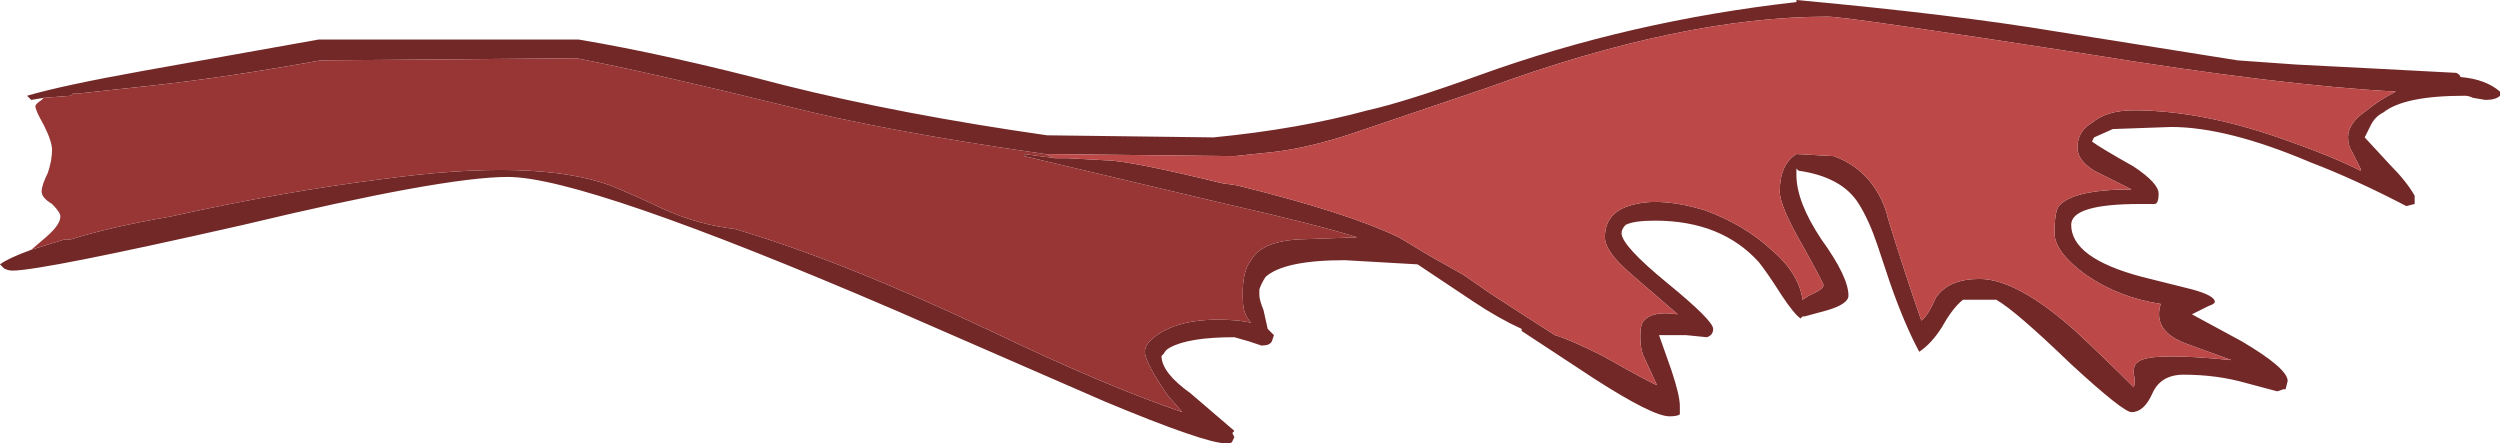 <?xml version="1.0" encoding="UTF-8" standalone="no"?>
<svg xmlns:ffdec="https://www.free-decompiler.com/flash" xmlns:xlink="http://www.w3.org/1999/xlink" ffdec:objectType="shape" height="10.65px" width="60.05px" xmlns="http://www.w3.org/2000/svg">
  <g transform="matrix(1.0, 0.0, 0.0, 1.0, 0.0, 0.0)">
    <path d="M1.05 2.35 L0.75 2.4 0.65 2.3 Q1.5 2.05 3.45 1.7 L7.65 0.95 13.9 0.95 Q16.0 1.3 18.85 2.05 21.65 2.75 25.15 3.25 L29.15 3.3 Q31.2 3.1 32.85 2.65 33.75 2.45 35.55 1.8 39.15 0.5 43.15 0.05 L43.15 0.0 Q46.95 0.35 49.35 0.75 L53.75 1.45 55.15 1.55 57.1 1.65 59.0 1.75 Q59.1 1.8 59.1 1.85 59.7 1.9 60.05 2.2 L60.05 2.3 Q59.95 2.4 59.7 2.4 L59.4 2.35 Q59.3 2.3 59.2 2.3 57.75 2.3 57.25 2.7 57.05 2.8 56.95 3.0 L56.8 3.3 57.4 3.95 Q57.8 4.35 58.0 4.7 L58.0 4.9 57.8 4.95 Q56.55 4.3 55.5 3.9 53.5 3.05 52.15 3.05 L50.75 3.1 50.3 3.3 50.25 3.4 Q50.45 3.55 51.25 4.0 51.85 4.4 51.85 4.65 51.85 4.9 51.75 4.9 L51.4 4.9 Q49.75 4.9 49.75 5.4 49.75 6.2 51.45 6.65 L52.65 6.95 Q53.2 7.1 53.2 7.25 53.2 7.3 53.05 7.35 L52.65 7.55 Q53.2 7.85 53.85 8.2 54.95 8.85 54.95 9.15 L54.9 9.35 54.85 9.35 54.7 9.4 53.95 9.2 Q53.25 9.0 52.45 9.0 51.9 9.0 51.7 9.45 51.5 9.9 51.2 9.9 51.0 9.9 49.75 8.75 48.4 7.45 47.95 7.2 L47.15 7.2 Q46.9 7.4 46.65 7.85 46.4 8.25 46.1 8.45 45.75 7.8 45.4 6.8 L45.1 5.9 Q44.9 5.3 44.65 4.9 44.25 4.25 43.2 4.1 L43.15 4.05 Q43.15 4.1 43.15 4.2 43.15 4.85 43.75 5.75 44.4 6.65 44.4 7.1 44.4 7.3 43.9 7.45 L43.35 7.6 43.3 7.6 43.25 7.65 Q43.1 7.55 42.8 7.1 42.45 6.55 42.25 6.3 41.35 5.3 39.75 5.3 39.25 5.3 39.05 5.4 38.95 5.5 38.95 5.6 38.95 5.9 40.05 6.8 41.15 7.7 41.15 7.9 41.15 8.05 41.0 8.1 L40.5 8.05 39.85 8.05 40.15 8.9 Q40.35 9.5 40.35 9.75 L40.35 9.95 Q40.3 10.0 40.1 10.0 39.7 10.0 38.3 9.1 L36.55 7.95 36.55 7.9 Q36.0 7.65 35.4 7.25 L34.05 6.35 32.3 6.25 Q30.85 6.25 30.4 6.65 30.3 6.8 30.25 6.95 30.25 7.05 30.25 7.1 30.25 7.2 30.35 7.45 L30.45 7.9 Q30.55 8.0 30.6 8.05 L30.55 8.2 Q30.5 8.3 30.3 8.3 L30.0 8.2 29.65 8.1 Q28.55 8.1 28.1 8.35 28.0 8.4 27.95 8.5 L27.9 8.55 Q27.9 8.95 28.6 9.45 L29.65 10.35 29.6 10.4 29.65 10.5 29.6 10.6 Q29.6 10.65 29.45 10.65 28.95 10.65 26.55 9.65 L21.5 7.45 Q14.05 4.25 12.2 4.25 10.65 4.25 5.85 5.4 1.0 6.5 0.3 6.5 0.2 6.5 0.1 6.45 L0.0 6.35 Q0.2 6.2 0.75 6.0 L1.55 5.75 1.7 5.75 Q2.65 5.45 4.1 5.2 6.8 4.6 9.2 4.3 12.85 3.8 14.65 4.45 15.15 4.65 16.0 5.05 16.8 5.4 17.65 5.5 20.2 6.25 23.8 7.95 26.5 9.25 28.4 9.9 L28.05 9.5 Q27.5 8.7 27.5 8.45 27.5 8.2 27.95 7.95 28.6 7.6 29.75 7.7 L30.05 7.75 Q29.95 7.65 29.9 7.5 29.85 7.4 29.85 7.05 29.85 6.5 30.05 6.25 30.3 5.8 31.2 5.75 L32.6 5.7 Q31.65 5.4 29.45 4.9 L24.6 3.75 24.6 3.7 25.35 3.8 25.65 3.8 26.55 3.85 Q27.1 3.85 29.35 4.4 L29.7 4.45 Q32.35 5.1 33.6 5.7 L34.35 6.15 35.15 6.6 35.8 7.05 Q36.8 7.7 37.35 8.05 37.7 8.15 38.5 8.55 39.65 9.2 39.8 9.25 L39.5 8.6 Q39.4 8.4 39.4 8.1 39.4 7.85 39.45 7.75 39.65 7.45 40.3 7.55 L39.2 6.6 Q38.55 6.05 38.55 5.7 38.55 5.05 39.3 4.9 39.95 4.75 40.95 5.05 41.9 5.4 42.55 6.0 43.2 6.55 43.3 7.2 L43.45 7.1 Q43.8 6.95 43.8 6.85 43.8 6.8 43.3 5.9 42.75 4.95 42.75 4.6 42.75 3.95 43.15 3.7 L44.05 3.75 Q44.6 3.95 44.95 4.4 45.25 4.8 45.35 5.25 45.75 6.55 46.15 7.7 46.3 7.6 46.5 7.15 46.8 6.7 47.55 6.7 48.45 6.7 49.85 7.95 50.55 8.6 51.25 9.3 51.3 9.2 51.25 8.95 51.25 8.75 51.35 8.7 51.6 8.45 53.6 8.65 L52.5 8.25 Q51.7 7.95 51.9 7.3 50.9 7.15 50.1 6.6 49.35 6.05 49.35 5.6 49.35 5.1 49.45 4.95 49.8 4.55 51.2 4.55 L50.3 4.1 Q49.9 3.85 49.9 3.55 49.9 3.15 50.25 2.95 50.6 2.65 51.25 2.65 52.95 2.65 55.0 3.4 56.0 3.75 56.7 4.1 L56.7 4.05 56.5 3.65 Q56.4 3.5 56.4 3.3 56.4 2.95 56.85 2.65 57.15 2.4 57.55 2.2 54.75 2.05 50.15 1.3 44.35 0.4 43.9 0.4 40.4 0.4 35.75 2.1 L32.5 3.2 Q31.45 3.55 30.6 3.65 L29.65 3.75 25.1 3.7 Q21.25 3.15 18.9 2.55 15.65 1.75 13.85 1.4 L7.7 1.45 Q5.5 1.85 3.7 2.05 L1.85 2.25 1.75 2.25 1.7 2.3 1.05 2.35" fill="#732828" fill-rule="evenodd" stroke="none"/>
    <path d="M25.1 3.7 L29.65 3.75 30.6 3.65 Q31.45 3.55 32.5 3.2 L35.75 2.1 Q40.4 0.4 43.9 0.4 44.35 0.4 50.15 1.3 54.75 2.05 57.55 2.2 57.15 2.4 56.85 2.65 56.4 2.95 56.4 3.3 56.4 3.5 56.5 3.65 L56.7 4.05 56.7 4.1 Q56.0 3.75 55.0 3.4 52.95 2.65 51.25 2.65 50.6 2.65 50.25 2.95 49.9 3.15 49.9 3.55 49.9 3.85 50.3 4.1 L51.2 4.55 Q49.8 4.55 49.45 4.95 49.35 5.1 49.35 5.6 49.35 6.05 50.1 6.6 50.9 7.15 51.9 7.3 51.7 7.95 52.5 8.25 L53.6 8.65 Q51.6 8.45 51.35 8.7 51.25 8.75 51.25 8.95 51.3 9.2 51.25 9.3 50.55 8.6 49.85 7.95 48.45 6.7 47.55 6.7 46.8 6.7 46.5 7.15 46.3 7.6 46.15 7.7 45.75 6.55 45.35 5.25 45.25 4.8 44.95 4.4 44.6 3.95 44.05 3.75 L43.15 3.7 Q42.75 3.95 42.75 4.6 42.75 4.95 43.3 5.9 43.8 6.8 43.8 6.85 43.8 6.95 43.45 7.1 L43.3 7.2 Q43.2 6.55 42.55 6.0 41.9 5.4 40.95 5.05 39.95 4.75 39.3 4.9 38.55 5.05 38.55 5.7 38.55 6.05 39.2 6.6 L40.3 7.55 Q39.65 7.45 39.45 7.75 39.4 7.85 39.4 8.1 39.4 8.4 39.5 8.6 L39.8 9.25 Q39.65 9.2 38.5 8.55 37.7 8.15 37.35 8.05 36.8 7.7 35.8 7.05 L35.15 6.6 34.35 6.15 33.6 5.7 Q32.35 5.1 29.7 4.45 L29.35 4.4 Q27.1 3.85 26.55 3.85 L25.65 3.8 25.35 3.8 25.1 3.7" fill="#bd4848" fill-rule="evenodd" stroke="none"/>
    <path d="M0.75 6.0 L1.1 5.7 Q1.45 5.4 1.45 5.2 1.45 5.1 1.25 4.9 1.0 4.75 1.0 4.6 1.0 4.45 1.15 4.15 1.25 3.85 1.25 3.6 1.25 3.4 1.05 3.0 0.85 2.65 0.85 2.55 0.85 2.5 1.0 2.4 L1.05 2.35 1.7 2.3 1.75 2.25 1.85 2.25 3.7 2.05 Q5.5 1.85 7.7 1.45 L13.85 1.4 Q15.65 1.75 18.9 2.55 21.25 3.15 25.1 3.7 L25.35 3.8 24.6 3.7 24.6 3.75 29.45 4.9 Q31.65 5.4 32.6 5.7 L31.2 5.75 Q30.3 5.8 30.05 6.25 29.85 6.5 29.85 7.05 29.85 7.4 29.9 7.5 29.95 7.65 30.05 7.75 L29.75 7.7 Q28.6 7.6 27.95 7.95 27.5 8.2 27.5 8.45 27.5 8.7 28.05 9.5 L28.4 9.9 Q26.5 9.25 23.8 7.95 20.2 6.25 17.65 5.5 16.8 5.4 16.0 5.05 15.15 4.65 14.65 4.45 12.85 3.8 9.2 4.3 6.8 4.6 4.1 5.2 2.65 5.45 1.7 5.75 L1.55 5.75 0.75 6.0" fill="#983636" fill-rule="evenodd" stroke="none"/>
  </g>
</svg>
